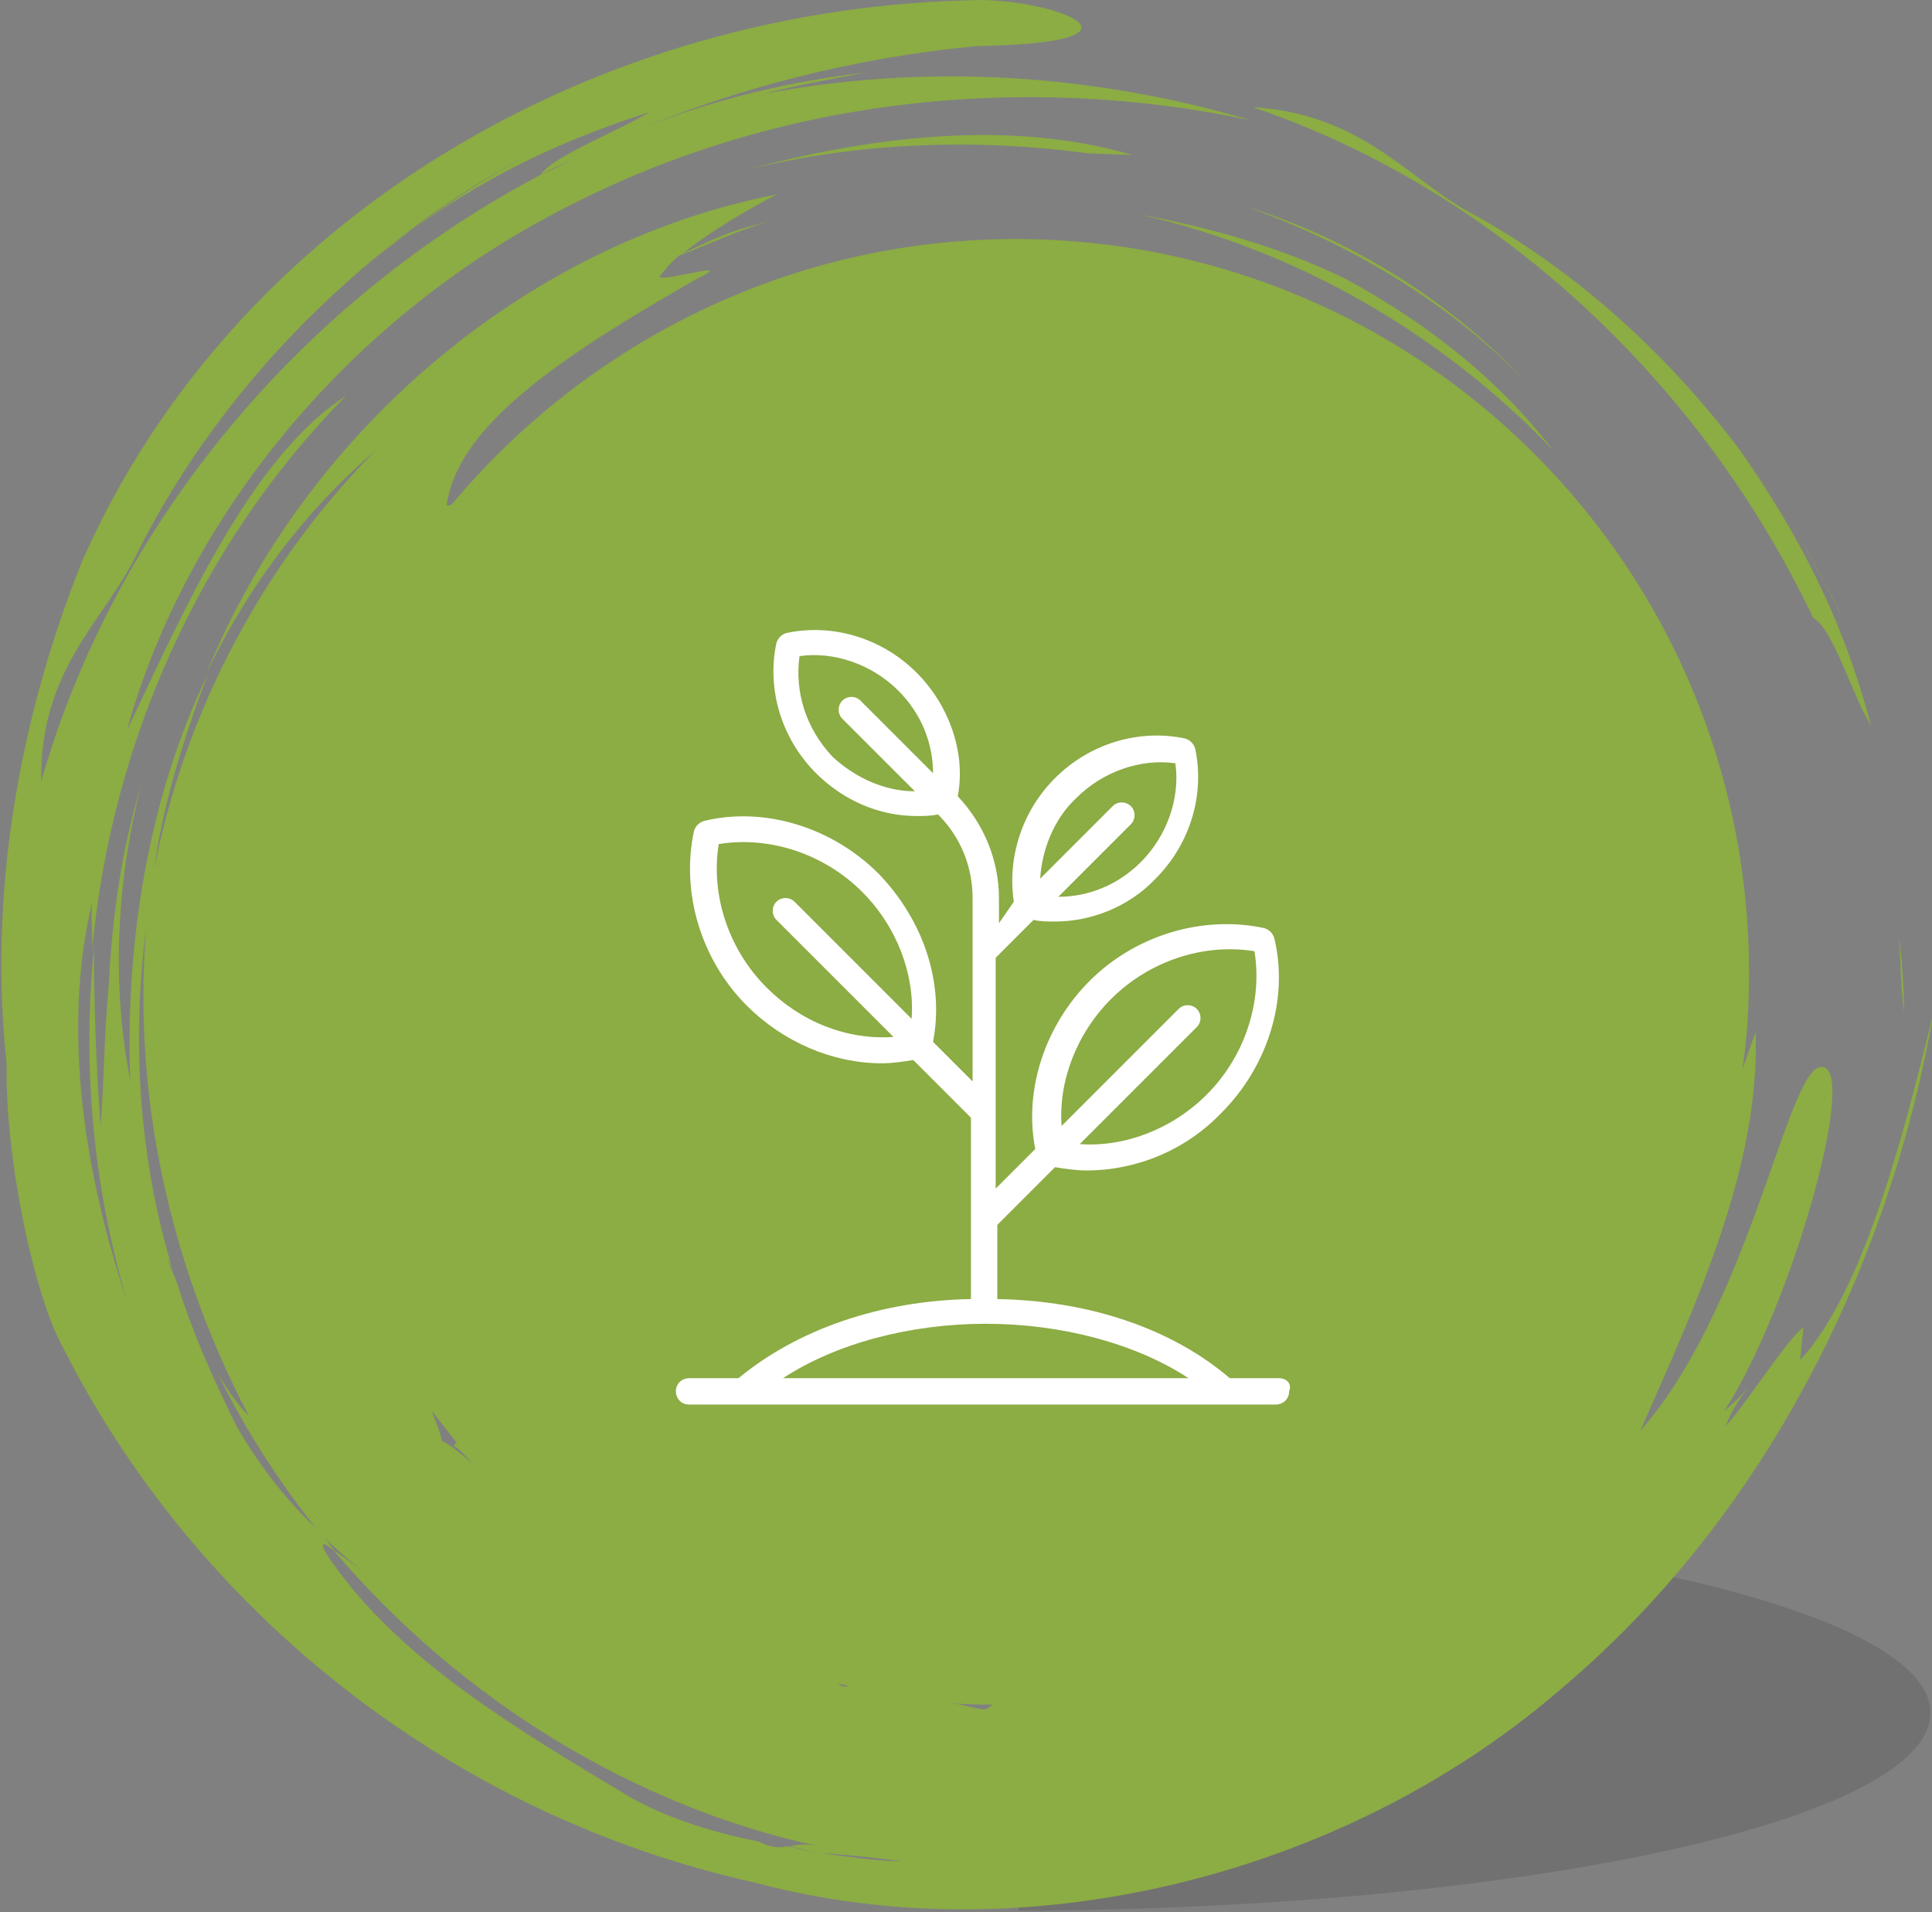 <?xml version="1.0" encoding="utf-8"?>
<!-- Generator: Adobe Illustrator 21.1.0, SVG Export Plug-In . SVG Version: 6.00 Build 0)  -->
<svg version="1.1" id="Layer_1" xmlns="http://www.w3.org/2000/svg" xmlns:xlink="http://www.w3.org/1999/xlink" x="0px" y="0px"
	 viewBox="0 0 117.2 116" style="enable-background:new 0 0 117.2 116;" xml:space="preserve">
<rect x="0" y="0" width="117.2" height="116" fill="#808080" stroke="none"/>
<style type="text/css">
	.st0{opacity:0.15;fill:#231F20;}
	.st1{fill:#8CAC44;}
	.st2{fill:#FFFFFF;}
</style>
<g>
	<path class="st0" d="M61.8,91.9v24c30.6-0.1,55.3-5.5,55.3-12C117.1,97.4,92.4,92.1,61.8,91.9L61.8,91.9z"/>
	<path class="st1" d="M113.5,44c-1.1-1.7-2.3-5.9-3.5-6.5c-6.7-14.1-19-25.9-34-31c6.5,0.4,9.3,4.2,13,6.3
		c10.6,5.7,18.6,15.6,23.2,25.6c-1.9-4-4.1-7.8-6.8-11.3C109.2,32.5,111.8,37.6,113.5,44L113.5,44z M115.2,56.8
		c0.2,1.6,0.3,3.2,0.3,4.6C115.3,59.8,115.3,58.3,115.2,56.8L115.2,56.8z M66,9.3c-6.7-0.9-13.8-0.7-20.7,1c7.4-2,15.9-3.1,23.4-0.9
		L66,9.3L66,9.3z M75.5,12.5C82,14.5,88,18.3,92.4,23C87.9,18.4,82,14.8,75.5,12.5L75.5,12.5z M22.4,16c0.8-0.7,1.6-1.3,2.4-1.9
		C23.9,14.7,23.1,15.4,22.4,16L22.4,16z M106.3,83.9c-0.7,0.8-1.3,1.7-1.6,2.6c1.4-1.6,3.6-5.1,4.7-6l-0.2,2
		c4.1-4.4,6.6-15.1,8.1-21.1c-2.5,14.5-9.7,30.3-22.9,41.3c-13,11.1-32.2,15.9-48.6,11.5c-18.5-4.1-34-16.5-42.1-32.7
		c-1.6-3-3.4-11.1-3.3-17C-0.7,54.3,1.1,43.7,5,34C14.1,13.4,35.9,0.3,59.6,0c4.9,0.1,10.8,2.6-0.4,2.8c-7.3,0.7-14.5,2.5-21.3,5.4
		c4.7-2,9.5-3.2,14.6-3.8c-2.1,0.4-4.3,0.8-6.2,1.3c10-1.9,20.1-1.2,29.6,1.6c-13.7-2.9-28.7-1.4-41.6,5.3
		C21.5,19.1,11.4,31,7.7,44.3C11,37.4,15.1,27.8,21,24C12.3,32.8,6.8,44.8,5.6,57.5c0-1-0.1-1.9,0-2.8c-1.9,7.9-0.4,16.7,2.1,24.2
		c-2.1-7.1-2.7-14.4-2-21.4c0,3.2,0.1,6.7,0.4,10.8c0.2-2.2,0.2-5.4,0.5-8.6c0.2-4.1,0.8-8.3,2-12.2c-1.6,6.1-1.8,12.5-0.7,18
		C7.6,57.1,9,48.4,12.6,40.9c-1.6,4.3-3,8.7-3.4,13.2c-1.3,7.5-1,15.5,1.3,23l-0.3-0.8c0.1,0.6,0.4,1.1,0.6,1.7
		c0.9,2.9,2.2,5.8,3.6,8.6c1.4,2.4,3.1,4.6,5.1,6.4l0.8,1.1c-0.7-0.6-1.1-0.7-0.2,0.6c4.2,6,11.1,10.1,18.1,14.3
		c1.9,1.1,4.7,2.1,7.8,2.7c0.8,0.4,1.3,0.4,1.7,0.3c0.7,0.1,1.3,0.3,2,0.4c1.7,0.2,3.3,0.5,5,0.5c-1.6-0.2-3.3-0.4-5-0.5
		c-0.6-0.1-1.2-0.3-1.8-0.4c0.5-0.1,0.9-0.2,1.8,0c-11.2-2.4-21.8-8.9-29.5-18c0.6,0.4,1.4,1,1.8,1.3c-0.9-0.7-1.8-1.5-2.6-2.3
		c-2.4-3-4.5-6.2-6.2-9.7c0.6,1,1.2,1.9,1.9,2.6C10,76.2,7.7,65,9.1,54.1c1.7-10.2,6.6-19.6,13.6-26.7c-4.1,3.5-7.7,8.2-10.2,13.5
		c5.9-14.5,19.2-26.1,34.6-29.1c-1.9,1-4.1,2.3-5.7,3.6c1.4-0.7,2.9-1.4,4.6-1.8l0.8-0.2c-1.9,0.5-3.7,1.4-5.6,2.1
		c-0.5,0.4-0.9,0.9-1.2,1.3c0.3,0.3,4.8-1.1,2.3,0.1c-8.6,4.9-14.5,9-15.2,13.7c0,0.1,0.1,0.1,0.3,0c8.2-9.8,20.5-16.1,34.2-16.1
		c24.6,0,44.5,19.9,44.5,44.5c0,2-0.1,3.9-0.4,5.8c0.3-0.7,0.5-1.4,0.8-2.2c0.3,8.3-3.8,16.9-7,24.2c6.4-7.3,8.7-20.7,10.7-22
		c2.9-1.3-1.3,14.1-5.6,20.8C105.6,84.7,105.6,84.7,106.3,83.9L106.3,83.9z M32.8,10.6L32.8,10.6c0.7-0.3,1.5-0.7,2.2-1.1
		C34.3,9.9,33.5,10.2,32.8,10.6c0.7-1.1,4.8-2.7,6.6-3.8c-5.6,1.8-10.1,4-14.6,7.3c2.4-1.8,4.8-3.4,7.4-4.8
		C22.6,14.4,13.6,23,8.3,33.6c-1.9,4-5.9,6.9-5.8,13.8C7,31.6,18.4,18.2,32.8,10.6L32.8,10.6z M27.5,87.7c0.1-0.1,0.1-0.1,0.2-0.2
		c-0.5-0.6-1-1.3-1.5-1.9c0.2,0.6,0.5,1.2,0.6,1.8c0.6,0.3,1.2,0.8,1.9,1.4C28.2,88.3,27.9,87.9,27.5,87.7L27.5,87.7z M50.8,102.1
		l0.3,0.2c0.1,0,0.3,0,0.4,0C51.3,102.2,51,102.2,50.8,102.1L50.8,102.1z M57.7,103.3c0.7,0.1,1.3,0.3,2,0.4c0.1,0,0.3-0.1,0.5-0.3
		C59.3,103.4,58.5,103.4,57.7,103.3L57.7,103.3z M69.1,13c4.3,0.8,8.6,2,12.5,3.9c5,2.7,9.4,6.2,12.6,10.4
		C87.5,20.3,78.8,15.2,69.1,13L69.1,13z"/>
</g>
<path class="st2" d="M77.6,83.6h-3c-3.5-3-8.5-4.7-14.1-4.8v-4.5l3.5-3.5c0.6,0.1,1.3,0.2,1.9,0.2c3,0,6-1.2,8.2-3.5
	c2.8-2.8,4.1-6.9,3.2-10.6c-0.1-0.3-0.3-0.5-0.6-0.6c-3.7-0.8-7.8,0.4-10.6,3.2c-2.7,2.7-4,6.6-3.3,10.2l-2.4,2.4v-14l2.3-2.3
	c0.4,0.1,0.9,0.1,1.3,0.1c2.2,0,4.5-0.9,6.1-2.6c2.1-2.1,3-5.1,2.4-7.9c-0.1-0.3-0.3-0.5-0.6-0.6c-2.8-0.6-5.8,0.3-7.9,2.4
	c-2,2-2.9,4.8-2.5,7.5L60.6,56v-1.5c0-2.3-0.9-4.5-2.5-6.2c0.5-2.6-0.5-5.5-2.5-7.5c-2.1-2.1-5.1-3-7.9-2.4
	c-0.3,0.1-0.5,0.3-0.6,0.6c-0.6,2.8,0.3,5.8,2.4,7.9c1.7,1.7,3.9,2.6,6.1,2.6c0.4,0,0.9,0,1.3-0.1c1.4,1.4,2.1,3.2,2.1,5.1v11.1
	l-2.4-2.4c0.7-3.6-0.6-7.4-3.3-10.2c-2.8-2.8-6.9-4.1-10.6-3.2c-0.3,0.1-0.5,0.3-0.6,0.6c-0.8,3.7,0.4,7.8,3.2,10.6
	c2.2,2.2,5.2,3.5,8.2,3.5c0.6,0,1.3-0.1,1.9-0.2l3.5,3.5v11c-5.6,0.1-10.6,1.9-14.1,4.8h-3c-0.4,0-0.8,0.3-0.8,0.8
	c0,0.4,0.3,0.8,0.8,0.8h35.6c0.4,0,0.8-0.3,0.8-0.8C78.4,83.9,78,83.6,77.6,83.6z M67.4,60.6c2.3-2.3,5.6-3.4,8.7-2.9
	c0.5,3.1-0.6,6.4-2.9,8.7c-2.1,2.1-5,3.2-7.7,3l7.1-7.1c0.3-0.3,0.3-0.8,0-1.1c-0.3-0.3-0.8-0.3-1.1,0l-7.1,7.1
	C64.2,65.6,65.3,62.7,67.4,60.6z M65.3,48.4c1.6-1.6,3.9-2.4,6-2.1c0.3,2.1-0.5,4.4-2.1,6c-1.4,1.4-3.2,2.1-5,2.1l4.4-4.4
	c0.3-0.3,0.3-0.8,0-1.1c-0.3-0.3-0.8-0.3-1.1,0l-4.4,4.4C63.2,51.6,63.9,49.7,65.3,48.4z M48.5,39.8c2.1-0.3,4.4,0.5,6,2.1
	c1.4,1.4,2.1,3.2,2.1,5l-4.4-4.4c-0.3-0.3-0.8-0.3-1.1,0c-0.3,0.3-0.3,0.8,0,1.1l4.4,4.4c-1.8,0-3.6-0.8-5-2.1
	C48.9,44.2,48.2,42,48.5,39.8z M46.5,59.9c-2.3-2.3-3.4-5.6-2.9-8.7c3.1-0.5,6.4,0.6,8.7,2.9c2.1,2.1,3.2,5,3,7.7l-7.1-7.1
	c-0.3-0.3-0.8-0.3-1.1,0c-0.3,0.3-0.3,0.8,0,1.1l7.1,7.1C51.4,63.1,48.6,62,46.5,59.9z M59.8,80.3c4.6,0,9.1,1.2,12.3,3.3H47.5
	C50.7,81.5,55.2,80.3,59.8,80.3z"/>
</svg>
